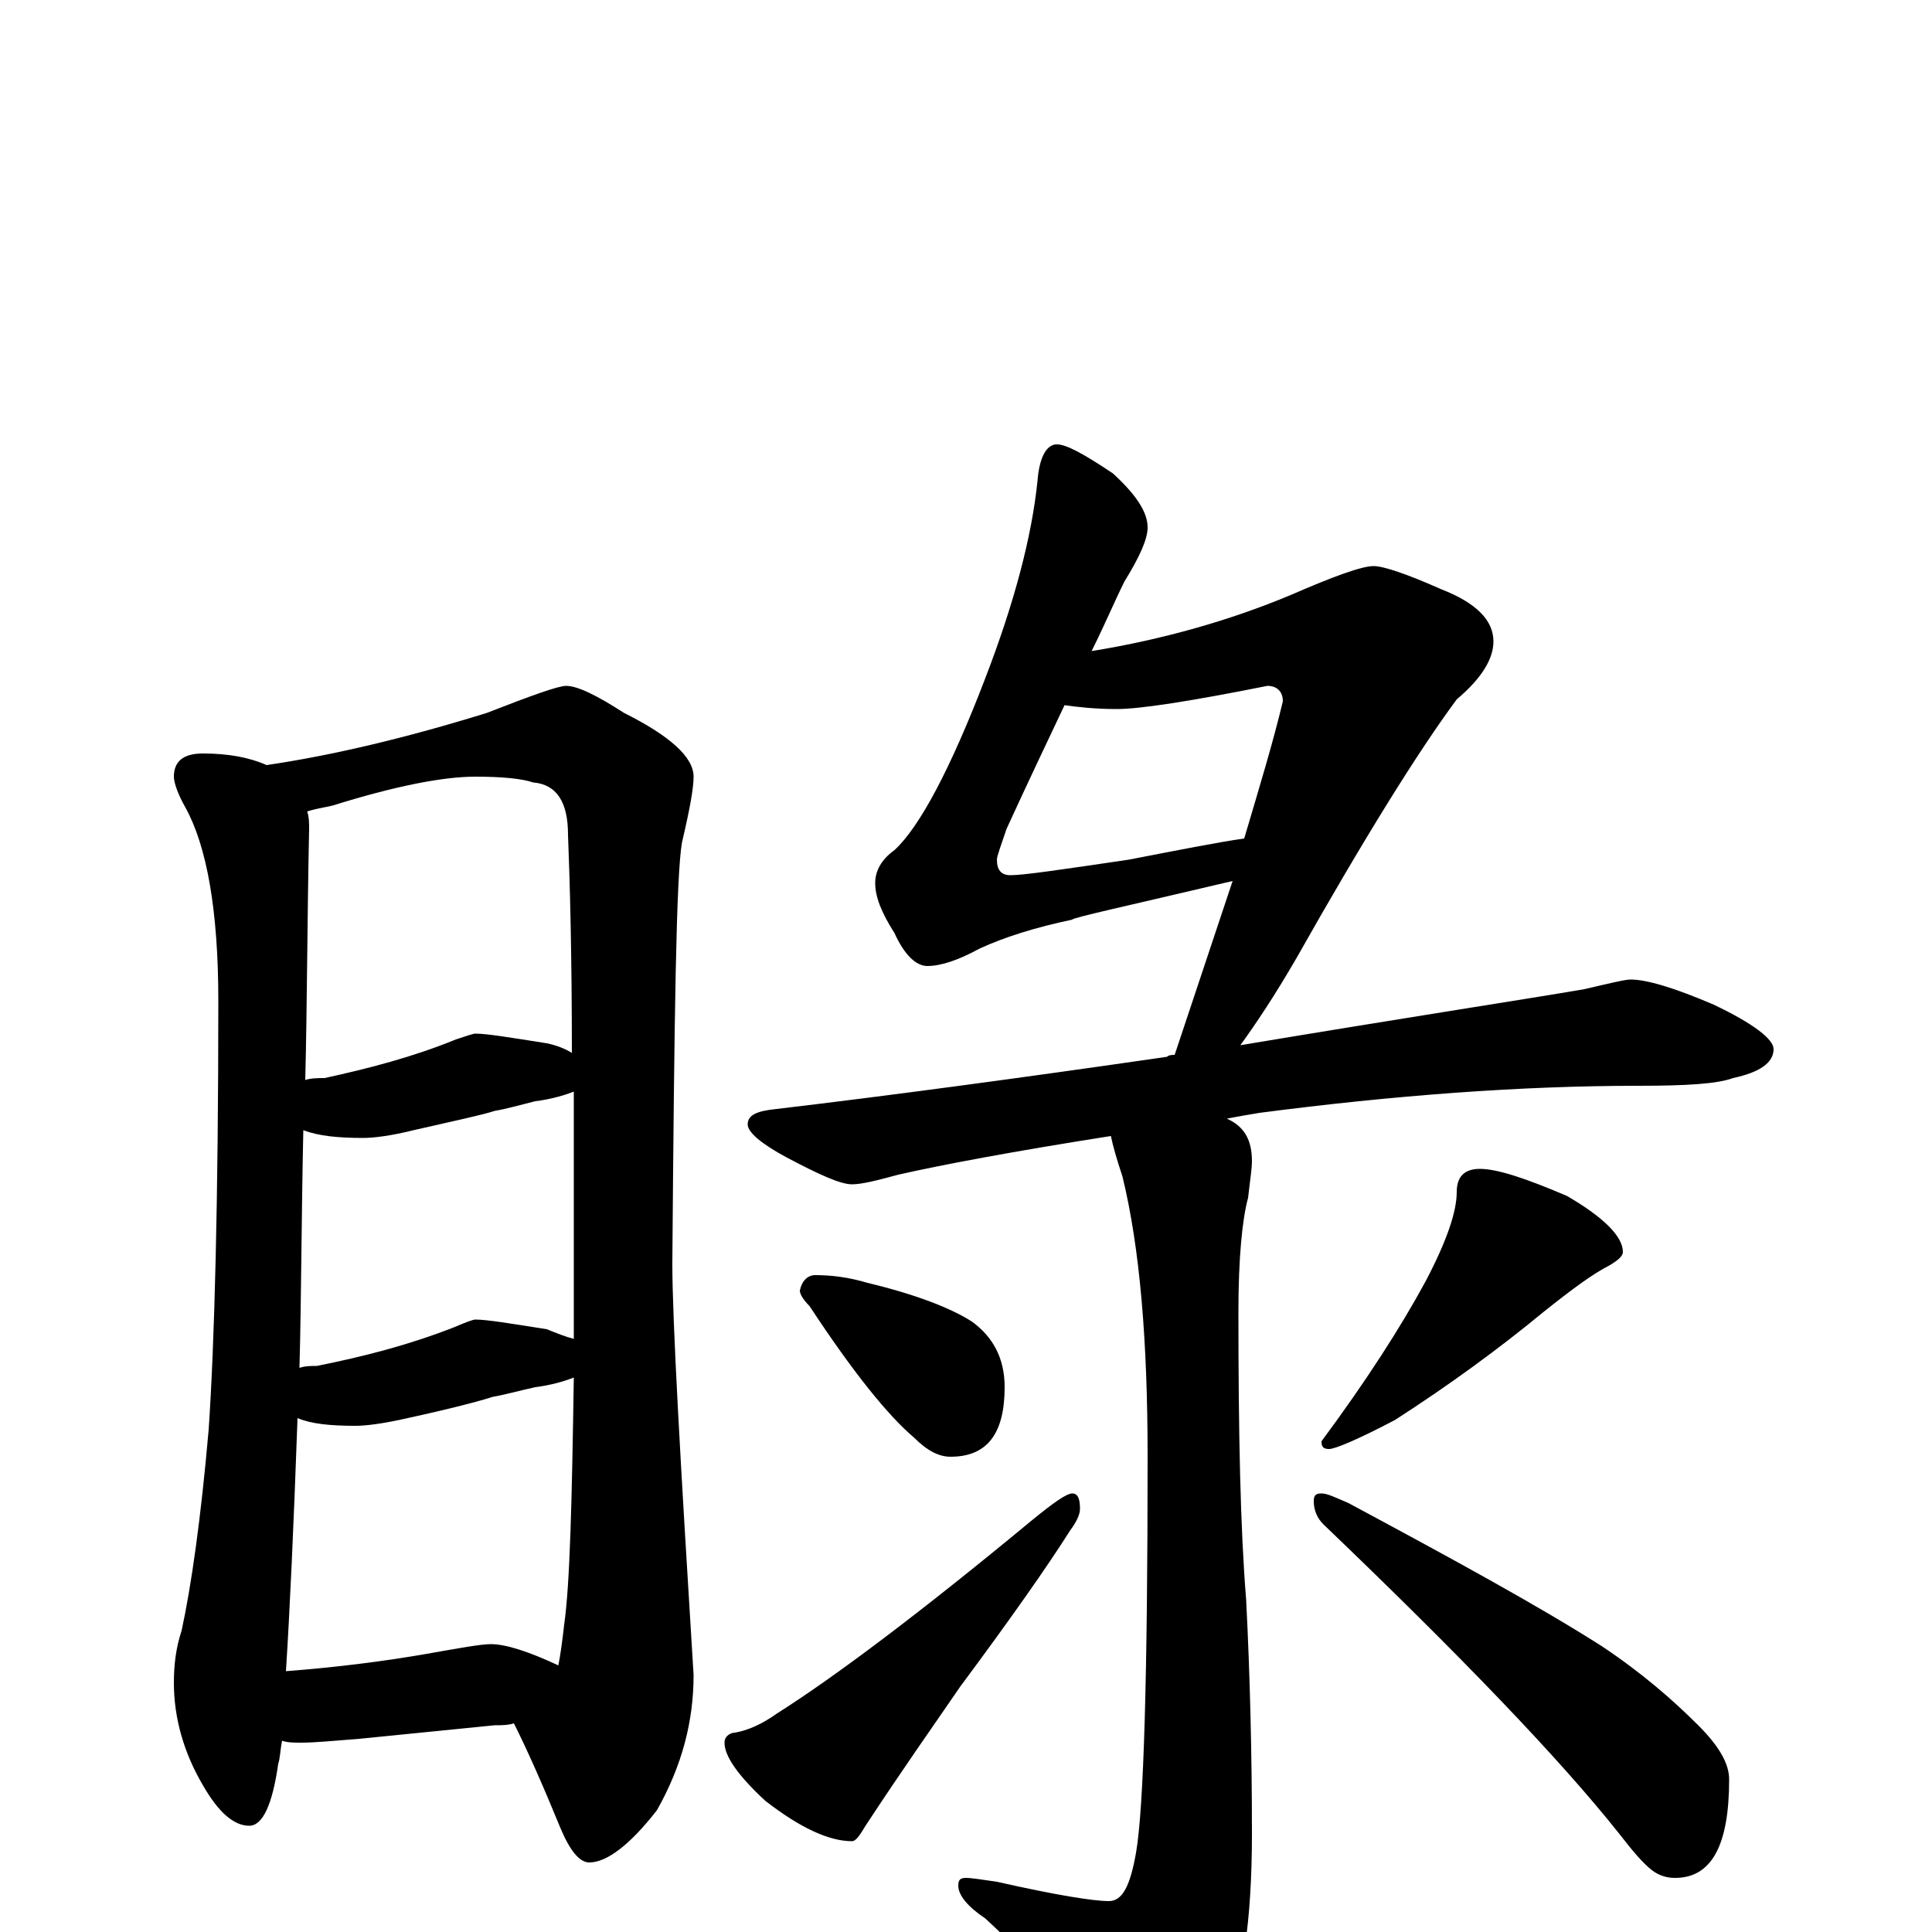 <?xml version="1.0" encoding="utf-8" ?>
<!DOCTYPE svg PUBLIC "-//W3C//DTD SVG 1.1//EN" "http://www.w3.org/Graphics/SVG/1.1/DTD/svg11.dtd">
<svg version="1.1" id="Layer_1" xmlns="http://www.w3.org/2000/svg" xmlns:xlink="http://www.w3.org/1999/xlink" x="0px" y="145px" width="1000px" height="1000px" viewBox="0 0 1000 1000" enable-background="new 0 0 1000 1000" xml:space="preserve">
<g id="Layer_1">
<path id="glyph" transform="matrix(1 0 0 -1 0 1000)" d="M105,610C118,610 129,608 138,604C172,609 210,618 252,631C275,640 289,645 293,645C299,645 309,640 323,631C347,619 359,608 359,598C359,592 357,581 353,564C350,547 349,475 348,346C348,317 352,246 359,133C359,109 353,86 340,63C326,45 314,36 305,36C300,36 295,42 290,54C281,76 273,94 266,108C263,107 259,107 256,107l-70,-7C173,99 163,98 156,98C152,98 149,98 146,99C145,94 145,90 144,87C141,66 136,55 129,55C121,55 113,62 105,76C95,93 90,111 90,129C90,138 91,147 94,156C99,179 104,214 108,260C111,304 113,378 113,482C113,529 107,562 96,582C92,589 90,595 90,598C90,606 95,610 105,610M148,135C174,137 198,140 221,144C238,147 249,149 254,149C262,149 274,145 289,138C290,143 291,150 292,159C295,180 296,222 297,287C292,285 285,283 277,282C268,280 261,278 255,277C249,275 234,271 211,266C198,263 189,262 184,262C171,262 161,263 154,266C152,210 150,166 148,135M155,292C158,293 161,293 164,293C189,298 212,304 235,313C242,316 245,317 246,317C252,317 264,315 283,312C288,310 293,308 297,307C297,314 297,322 297,330C297,369 297,404 297,435C292,433 285,431 277,430C269,428 262,426 256,425C250,423 236,420 214,415C202,412 193,411 188,411C175,411 165,412 157,415C156,370 156,329 155,292M158,441C161,442 165,442 168,442C191,447 214,453 236,462C242,464 245,465 246,465C252,465 264,463 283,460C288,459 293,457 296,455C296,505 295,543 294,568C294,585 288,594 276,595C270,597 260,598 246,598C229,598 204,593 172,583C167,582 162,581 159,580C160,577 160,574 160,571C159,524 159,481 158,441M547,770C552,770 561,765 576,755C588,744 594,735 594,727C594,721 590,712 582,699C577,689 572,677 565,663C602,669 637,679 668,692C691,702 705,707 711,707C716,707 728,703 746,695C764,688 773,679 773,668C773,659 767,649 754,638C734,611 706,566 671,504C660,485 650,470 642,459C732,474 791,483 820,488C833,491 841,493 844,493C852,493 866,489 887,480C908,470 918,462 918,457C918,450 911,445 897,442C889,439 873,438 848,438C787,438 721,433 652,424C646,423 640,422 635,421C644,417 648,410 648,399C648,395 647,389 646,380C643,369 641,349 641,321C641,258 642,209 645,172C647,133 648,92 648,51C648,5 643,-27 634,-45C618,-67 605,-78 594,-78C587,-78 580,-74 574,-65C559,-42 537,-18 510,7C501,13 496,19 496,24C496,27 497,28 500,28C503,28 509,27 516,26C547,19 566,16 574,16C581,16 585,24 588,41C592,64 594,133 594,246C594,306 590,354 581,391C578,400 576,407 575,412C524,404 487,397 465,392C454,389 446,387 441,387C435,387 424,392 407,401C394,408 387,414 387,418C387,423 392,425 402,426C461,433 528,442 604,453C605,454 607,454 608,454C619,487 629,517 638,544C583,531 555,525 555,524C536,520 520,515 507,509C496,503 487,500 480,500C474,500 468,506 463,517C456,528 453,536 453,543C453,549 456,555 463,560C476,572 492,602 510,649C525,688 534,722 537,751C538,764 542,770 547,770M644,566C652,593 659,616 664,637C664,642 661,645 656,645C616,637 590,633 578,633C567,633 558,634 551,635C542,616 532,595 521,571C518,562 516,557 516,555C516,550 518,547 523,547C530,547 550,550 584,555C610,560 630,564 644,566M422,340C430,340 439,339 449,336C474,330 492,323 503,316C514,308 520,297 520,282C520,258 511,246 492,246C486,246 480,249 473,256C460,267 442,289 419,324C416,327 414,330 414,332C415,337 418,340 422,340M555,227C558,227 559,224 559,219C559,216 557,212 554,208C542,189 523,162 497,127C484,108 467,84 448,55C445,50 443,47 441,47C429,47 414,54 396,68C382,81 375,91 375,98C375,100 376,102 379,103C387,104 395,108 402,113C432,132 476,165 534,213C545,222 552,227 555,227M766,395C775,395 790,390 811,381C830,370 840,360 840,352C840,350 838,348 833,345C825,341 814,333 799,321C776,302 750,283 722,265C703,255 691,250 688,250C685,250 684,251 684,254C707,285 725,313 738,337C749,358 754,373 754,383C754,391 758,395 766,395M684,227C687,227 691,225 698,222C752,193 796,169 829,148C850,134 866,120 879,107C890,96 895,87 895,79C895,45 886,28 867,28C863,28 859,29 855,32C850,36 845,42 838,51C807,90 756,143 685,211C682,214 680,218 680,223C680,226 681,227 684,227z"/>
</g>
</svg>

